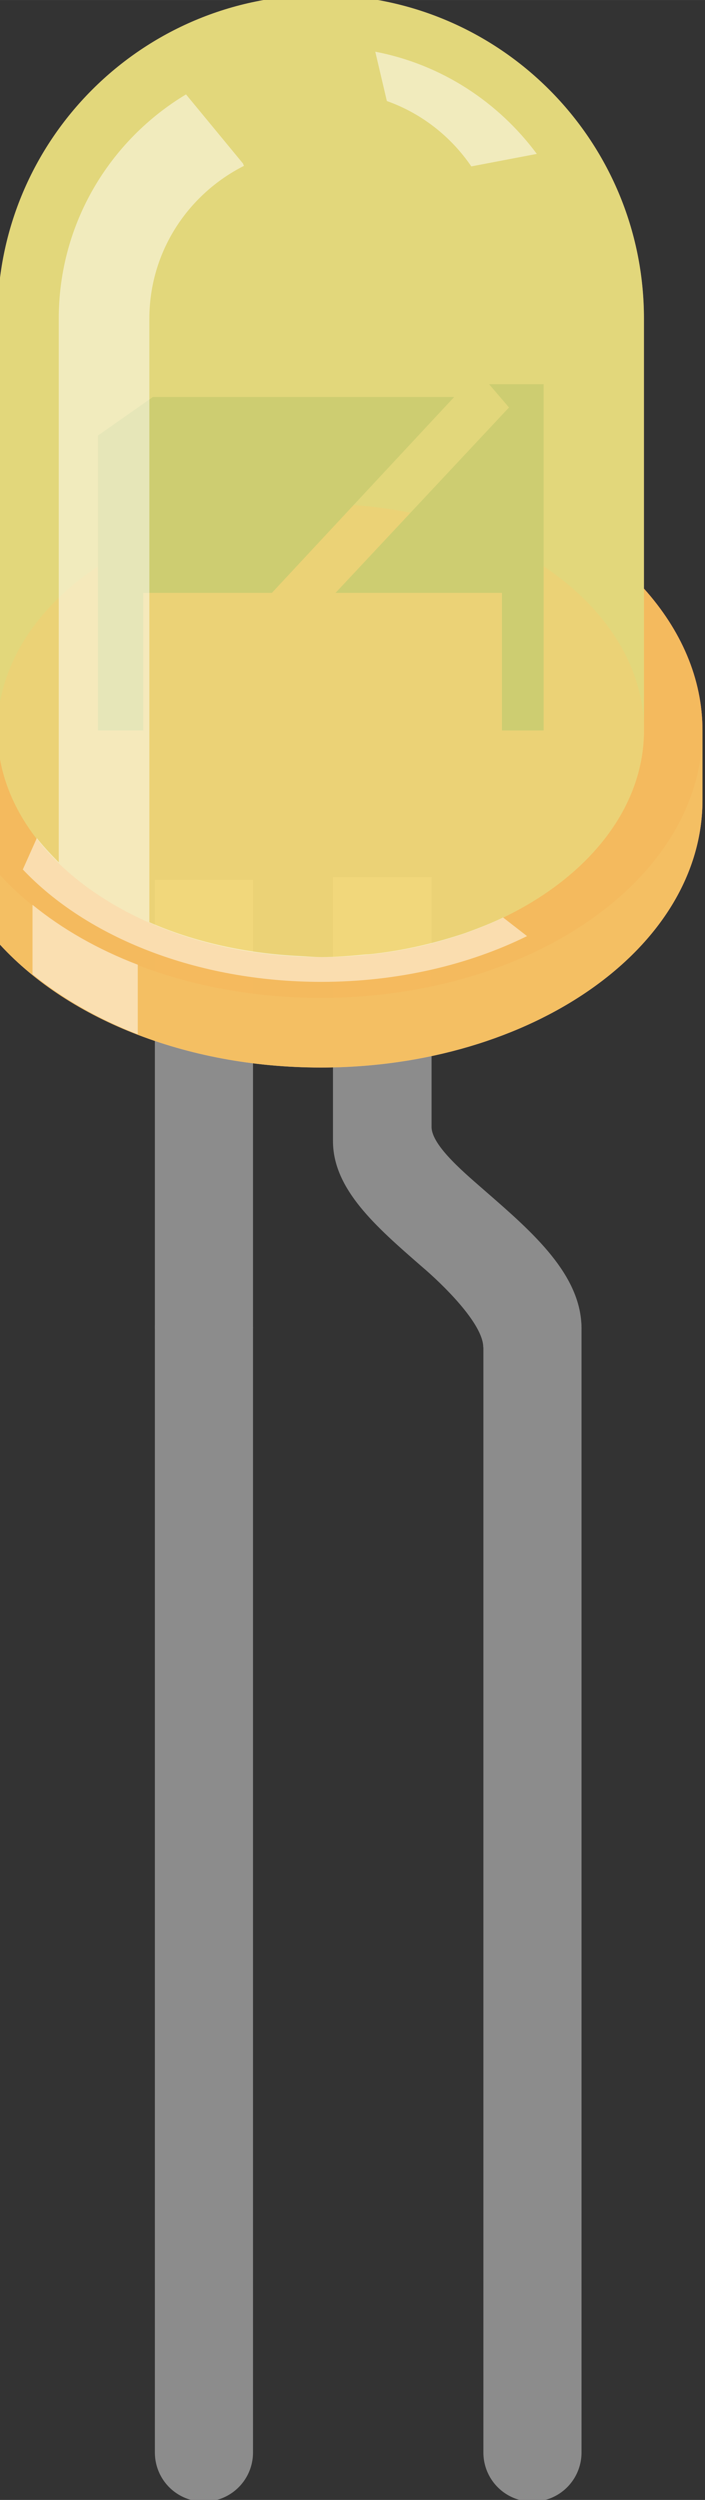 <?xml version="1.0" encoding="UTF-8" standalone="no"?>
<svg
   xmlns:dc="http://purl.org/dc/elements/1.1/"
   xmlns:cc="http://creativecommons.org/ns#"
   xmlns:rdf="http://www.w3.org/1999/02/22-rdf-syntax-ns#"
   xmlns:svg="http://www.w3.org/2000/svg"
   xmlns="http://www.w3.org/2000/svg"
   xmlns:sodipodi="http://sodipodi.sourceforge.net/DTD/sodipodi-0.dtd"
   xmlns:inkscape="http://www.inkscape.org/namespaces/inkscape"
   version="1.1"
   id="Layer_1"
   x="0px"
   y="0px"
   width="20.608"
   height="73"
   viewBox="0 0 21.467 76.042"
   sodipodi:docname="ledyellowoff.svg"
   inkscape:version="0.92.5 (2060ec1f9f, 2020-04-08)">
  <rect x="0" y="0" width="21.467" height="76.042" fill="#333333" stroke="none"/>
  <defs
     id="defs129" />
  <sodipodi:namedview
     pagecolor="#ffffff"
     bordercolor="#666666"
     borderopacity="1"
     objecttolerance="10"
     gridtolerance="10"
     guidetolerance="10"
     inkscape:pageopacity="0"
     inkscape:pageshadow="2"
     inkscape:window-width="1294"
     inkscape:window-height="704"
     id="namedview127"
     showgrid="false"
     units="px"
     inkscape:zoom="13.507129"
     inkscape:cx="14.709241"
     inkscape:cy="55.00799"
     inkscape:window-x="72"
     inkscape:window-y="27"
     inkscape:window-maximized="1"
     inkscape:current-layer="g12" />
  <g
     id="breadboard"
     transform="translate(-0.077,-0.153)">
    <rect
       id="connector0pin"
       x="4.793"
       y="35.307"
       width="2.989"
       height="1"
       style="fill:none" />
    <rect
       id="connector1pin"
       x="14.793"
       y="35.307"
       width="2.992"
       height="1"
       style="fill:none" />
    <line
       id="connector0leg"
       x1="6.287"
       y1="40.565"
       x2="6.287"
       y2="74.754"
       style="fill:none;stroke:#8c8c8c;stroke-width:2.988;stroke-linecap:round" />
    <line
       id="connector1leg"
       x1="16.29"
       y1="40.565"
       x2="16.29"
       y2="74.754"
       style="fill:none;stroke:#8c8c8c;stroke-width:2.988;stroke-linecap:round" />
    <rect
       x="4.793"
       y="26.916"
       width="2.988"
       height="13.649"
       id="rect107"
       style="fill:#8c8c8c" />
    <path
       d="m 17.784,40.565 c 0,-1.63 -1.479,-2.92 -2.9,-4.155 -0.578,-0.51 -1.666,-1.391 -1.666,-1.979 v -7.598 h -3.002 v 8.028 c 0,1.47 1.316,2.609 2.703,3.817 0.617,0.522 1.873,1.736 1.873,2.458"
       id="path109"
       inkscape:connector-curvature="0"
       style="fill:#8c8c8c" />
    <g
       id="g12">
      <path
         id="color_path14"
         d="M 19.685,18.057 V 9.845 C 19.685,4.41 15.285,0 9.844,0 4.41,0 0,4.402 0,9.845 v 18.957 c 2.047,2.293 5.69,3.823 9.844,3.823 6.416,0 11.623,-3.636 11.623,-8.138 V 22.371 C 21.466,20.784 20.808,19.31 19.685,18.057 Z"
         inkscape:connector-curvature="0"
         style="opacity:0.3;fill:#e60000" />
      <path
         id="path16"
         d="M 19.685,18.057 V 9.845 C 19.685,4.41 15.285,0 9.844,0 4.41,0 0,4.402 0,9.845 v 18.957 c 2.047,2.293 5.69,3.823 9.844,3.823 6.416,0 11.623,-3.636 11.623,-8.138 V 22.371 C 21.466,20.784 20.808,19.31 19.685,18.057 Z"
         inkscape:connector-curvature="0"
         style="opacity:0.5;fill:#e6e6e6" />
      <path
         id="path18"
         d="m 19.685,18.057 v 4.313 c 0,3.804 -4.397,6.896 -9.841,6.896 C 4.41,29.266 0,26.184 0,22.37 v 4.313 2.117 c 2.047,2.294 5.69,3.823 9.844,3.823 6.416,0 11.623,-3.636 11.623,-8.137 V 22.37 c -10e-4,-1.586 -0.659,-3.06 -1.782,-4.313 z"
         inkscape:connector-curvature="0"
         style="opacity:0.9;fill:#d1d1d1" />
      <path
         id="color_path20"
         d="m 19.685,18.057 v 4.313 c 0,3.804 -4.397,6.896 -9.841,6.896 C 4.41,29.266 0,26.184 0,22.37 v 4.313 2.117 c 2.047,2.294 5.69,3.823 9.844,3.823 6.416,0 11.623,-3.636 11.623,-8.137 V 22.37 c -10e-4,-1.586 -0.659,-3.06 -1.782,-4.313 z"
         inkscape:connector-curvature="0"
         style="opacity:0.7;fill:#e60000" />
      <path
         id="color_path22"
         d="m 19.685,18.057 v 4.313 c 0,3.804 -4.397,6.896 -9.841,6.896 C 4.41,29.266 0,26.184 0,22.37 v 4.313 c 2.047,2.292 5.69,3.823 9.844,3.823 6.416,0 11.623,-3.636 11.623,-8.137 -10e-4,-1.585 -0.659,-3.059 -1.782,-4.312 z"
         inkscape:connector-curvature="0"
         style="opacity:0.25;fill:#e60000" />
      <ellipse
         id="ellipse24"
         cx="9.844"
         cy="22.37"
         rx="9.843"
         ry="6.89"
         style="opacity:0.25;fill:#e6e6e6" />
      <ellipse
         id="color_ellipse26"
         cx="9.844"
         cy="22.37"
         rx="9.843"
         ry="6.89"
         style="opacity:0.25;fill:#e60000" />
      <polygon
         id="polygon28"
         points="3.06,22.371 4.439,22.371 4.439,18.187 8.355,18.187 13.906,12.229 4.732,12.229 3.06,13.4 "
         style="fill:#666666" />
      <polygon
         id="polygon30"
         points="15.576,12.547 10.294,18.187 15.361,18.187 15.361,22.371 16.63,22.371 16.63,11.839 14.97,11.839 "
         style="fill:#666666" />
      <path
         id="color_path32"
         d="M 19.685,18.057 V 9.845 C 19.685,4.41 15.285,0 9.844,0 4.41,0 0,4.402 0,9.845 v 18.957 c 2.047,2.293 5.69,3.823 9.844,3.823 6.416,0 11.623,-3.636 11.623,-8.138 V 22.371 C 21.466,20.784 20.808,19.31 19.685,18.057 Z"
         inkscape:connector-curvature="0"
         style="opacity:0.67;fill:#ffff76;fill-opacity:1" />
      <path
         id="path34"
         d="m 14.428,5.214 1.995,-0.38 C 15.254,3.262 13.531,2.115 11.504,1.725 l 0.353,1.501 c 1.061,0.376 1.954,1.084 2.571,1.988 z"
         inkscape:connector-curvature="0"
         style="opacity:0.5;fill:#ffffff" />
      <path
         id="path36"
         d="m 1.067,27.675 v 2.111 c 0.901,0.735 1.991,1.356 3.205,1.829 V 29.497 C 3.052,29.03 1.971,28.411 1.067,27.675 Z"
         inkscape:connector-curvature="0"
         style="opacity:0.5;fill:#ffffff" />
      <path
         id="path38"
         d="m 15.379,28.069 c -0.355,0.17 -0.736,0.319 -1.119,0.458 -0.081,0.027 -0.163,0.056 -0.247,0.081 -0.783,0.249 -1.613,0.443 -2.493,0.548 -0.104,0.013 -0.21,0.026 -0.312,0.027 -0.445,0.042 -0.894,0.081 -1.348,0.081 -0.206,0 -0.427,-0.021 -0.655,-0.033 C 7.538,29.152 5.968,28.794 4.625,28.204 V 16.552 9.85 c 0,-2.043 1.178,-3.791 2.88,-4.652 L 7.474,5.124 5.741,3.024 C 3.422,4.417 1.866,6.944 1.866,9.846 V 26.381 C 1.797,26.312 1.438,25.952 1.199,25.645 L 0.772,26.6 c 1.946,2.058 5.29,3.419 9.087,3.419 2.333,0 4.496,-0.519 6.266,-1.392 l -0.732,-0.568 c -0.014,0.01 -0.014,0.01 -0.014,0.01 z"
         inkscape:connector-curvature="0"
         style="opacity:0.5;fill:#ffffff" />
    </g>
  </g>
</svg>
